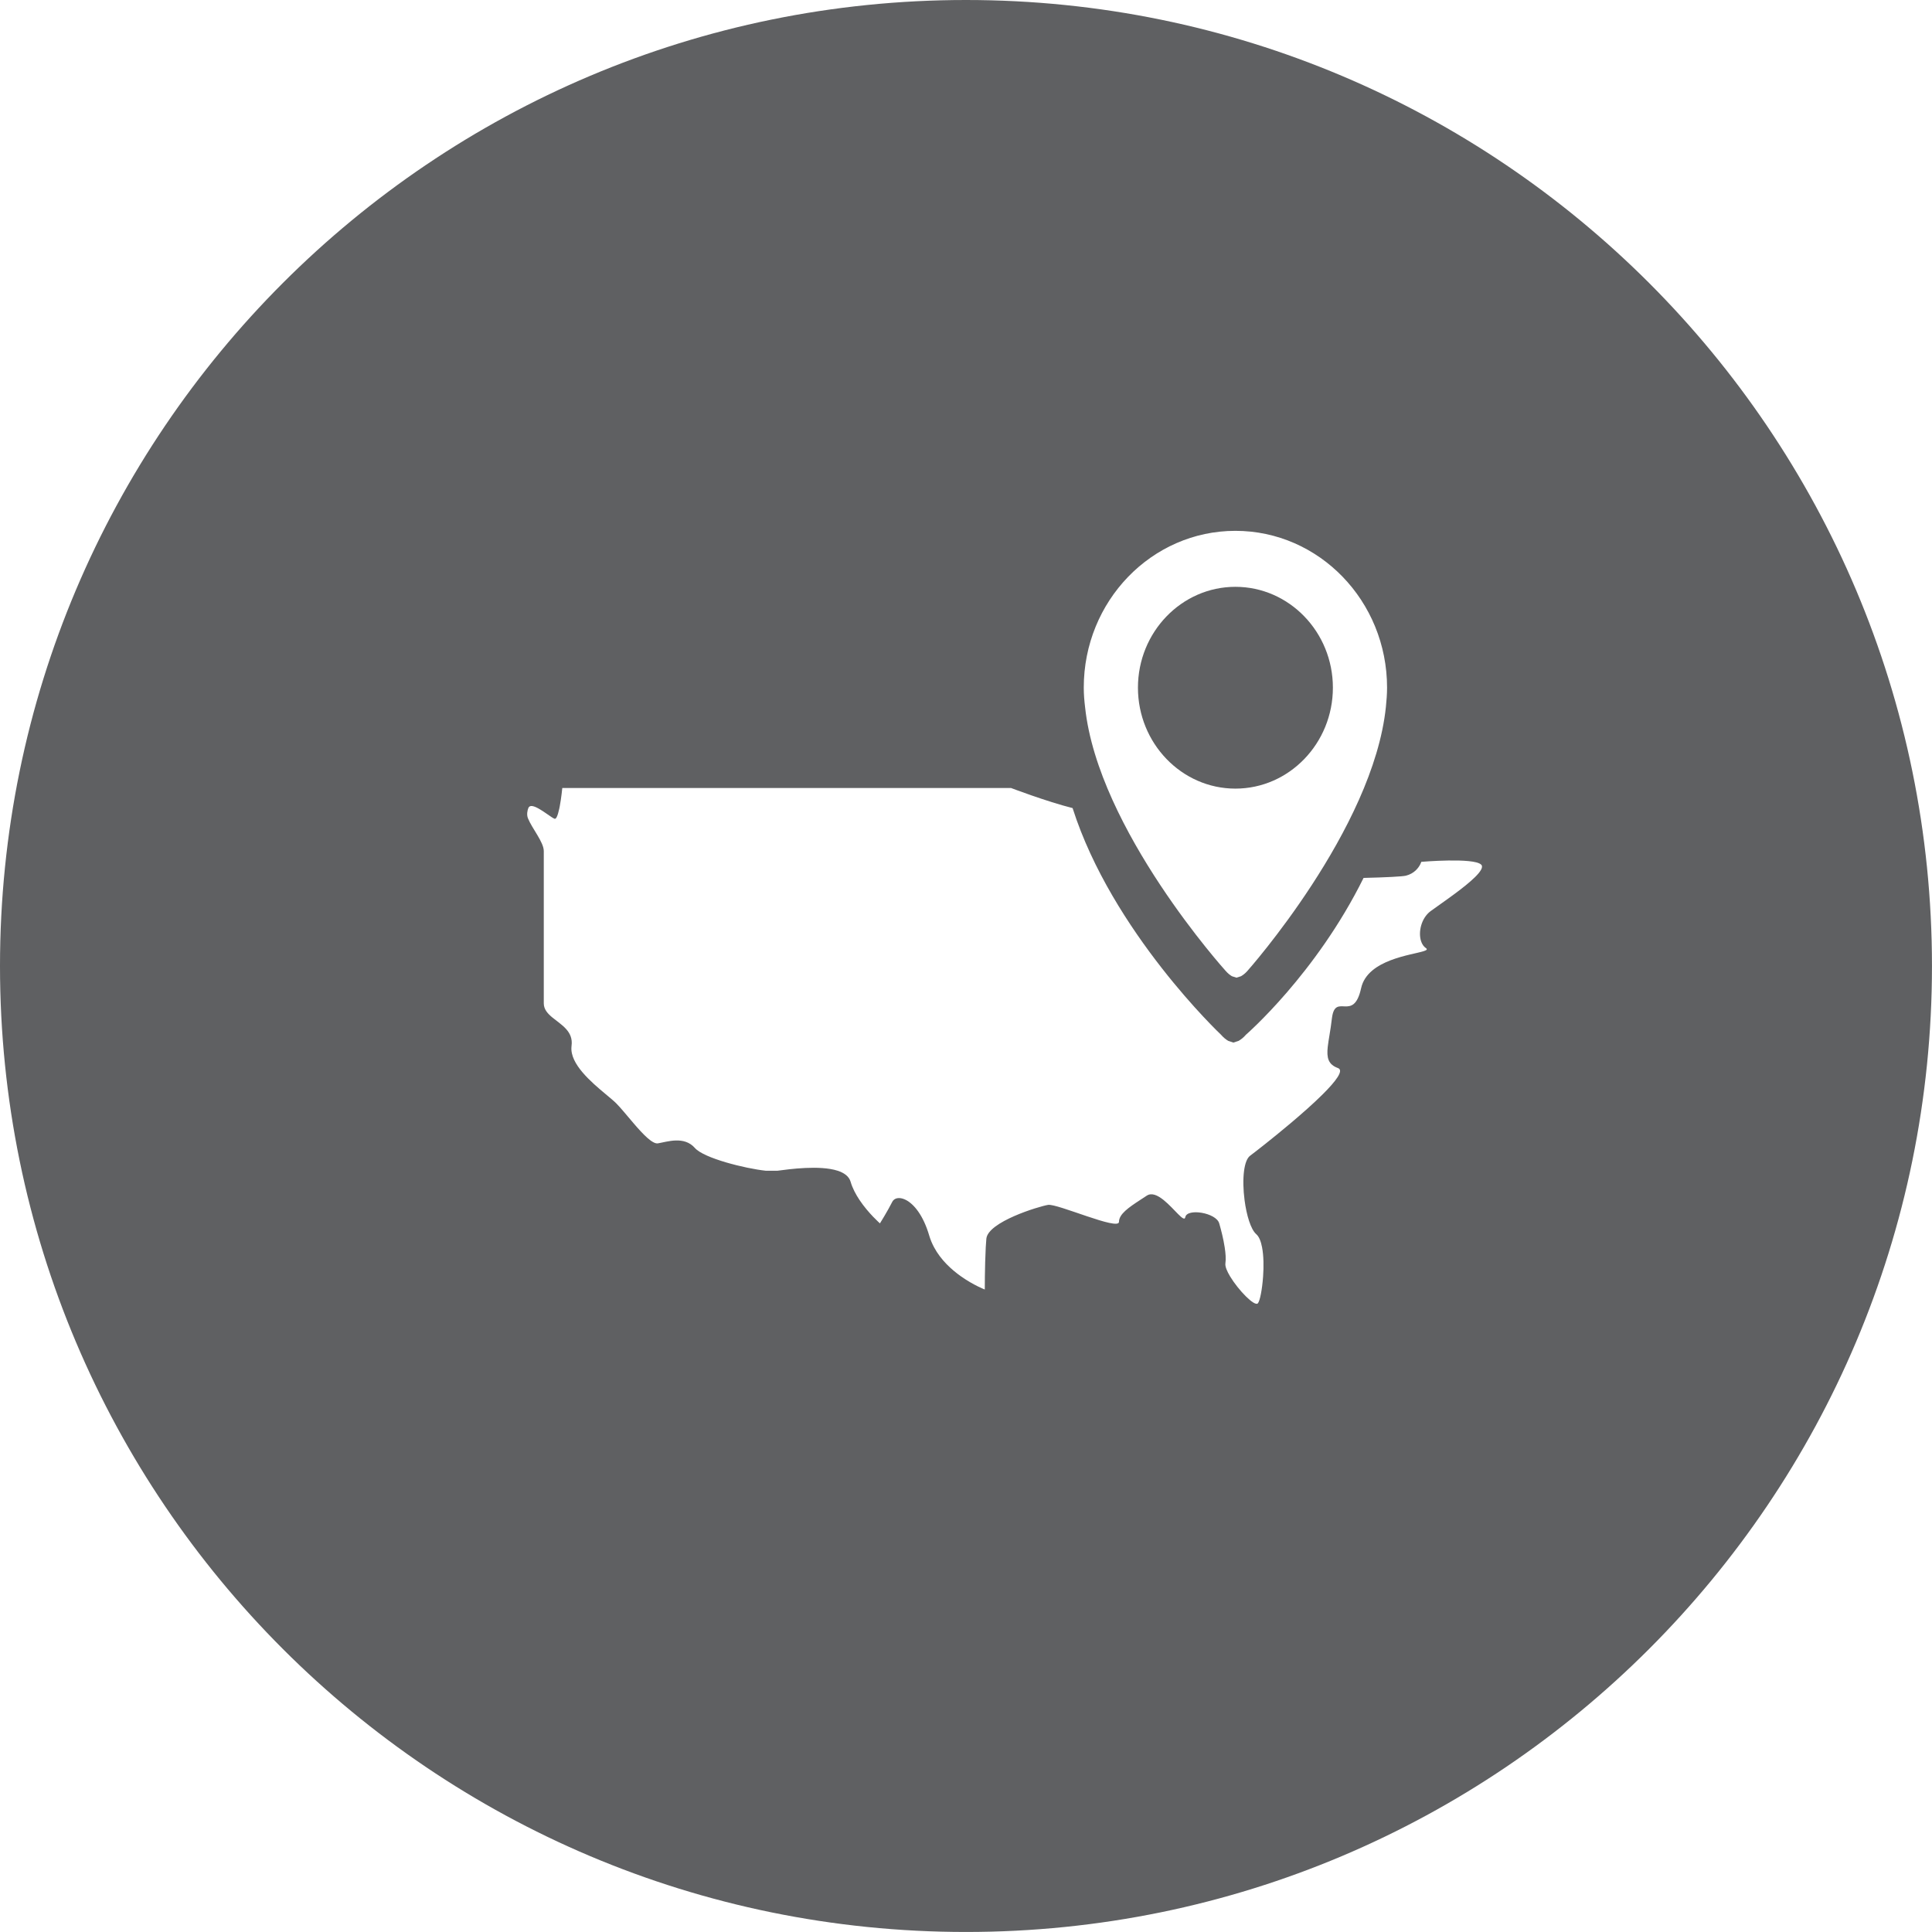 
<svg xmlns="http://www.w3.org/2000/svg" x="0px" y="0px"
	 width="64.299px" height="64.299px" viewBox="0 0 64.299 64.299">

	<path fill="#5F6062" d="M41.115,26.246c1.79,0,3.245-1.509,3.245-3.36c0-1.85-1.455-3.356-3.245-3.356
		c-1.788,0-3.243,1.505-3.243,3.356C37.872,24.737,39.327,26.246,41.115,26.246z"/>
	<path fill="#5F6062" d="M32.149,0C14.394,0,0,14.394,0,32.149c0,17.756,14.394,32.149,32.149,32.149s32.149-14.394,32.149-32.149
		C64.299,14.394,49.905,0,32.149,0z M41.115,17.667c2.788,0,5.048,2.337,5.048,5.219c0,0.218-0.018,0.432-0.039,0.641
		c-0.422,4.079-4.607,8.784-4.607,8.784c-0.075,0.086-0.15,0.141-0.22,0.182h-0.005l-0.141,0.045l-0.14-0.045h-0.005
		c-0.071-0.041-0.141-0.096-0.216-0.182c0,0-4.246-4.701-4.677-8.775c-0.026-0.214-0.044-0.428-0.044-0.651
		C36.068,20.004,38.329,17.667,41.115,17.667z M48.409,29.751c-0.321,0.238-0.64,0.456-0.799,0.574
		c-0.31,0.232-0.415,0.697-0.315,0.999c0.032,0.098,0.086,0.179,0.161,0.23c0.244,0.162-1.091,0.165-1.783,0.744
		c-0.181,0.152-0.319,0.343-0.373,0.587c-0.253,1.161-0.855,0.134-0.97,0.987c-0.002,0.013-0.004,0.024-0.005,0.037
		c-0.043,0.38-0.11,0.689-0.137,0.936c-0.037,0.354,0.01,0.581,0.342,0.702c0.203,0.074-0.064,0.43-0.508,0.872
		c-0.307,0.306-0.7,0.652-1.081,0.973c-0.602,0.507-1.175,0.952-1.336,1.072c-0.105,0.078-0.169,0.264-0.201,0.501
		c-0.038,0.281-0.028,0.634,0.016,0.973c0.065,0.503,0.207,0.977,0.389,1.136c0.095,0.083,0.156,0.241,0.194,0.438
		c0.054,0.282,0.058,0.644,0.034,0.973c-0.031,0.44-0.108,0.825-0.176,0.893c-0.111,0.11-0.646-0.441-0.919-0.893
		c-0.107-0.176-0.174-0.338-0.159-0.439c0.021-0.147,0.007-0.337-0.024-0.535c-0.043-0.285-0.121-0.585-0.182-0.796
		c-0.102-0.358-1.077-0.512-1.129-0.205c-0.033,0.198-0.367-0.287-0.723-0.573c-0.195-0.156-0.396-0.252-0.56-0.144
		c-0.074,0.049-0.148,0.097-0.22,0.144c-0.378,0.247-0.704,0.469-0.704,0.727c0,0.307-2.053-0.614-2.361-0.564
		c-0.308,0.051-2.001,0.564-2.053,1.127c-0.008,0.084-0.014,0.181-0.02,0.284c-0.017,0.313-0.025,0.689-0.029,0.973
		c-0.003,0.252-0.003,0.432-0.003,0.432s-0.369-0.14-0.784-0.432c-0.325-0.229-0.678-0.551-0.904-0.973
		c-0.065-0.121-0.119-0.249-0.16-0.386c-0.2-0.683-0.51-1.049-0.773-1.187c-0.174-0.091-0.327-0.083-0.413,0
		c-0.018,0.017-0.034,0.037-0.045,0.06c-0.154,0.307-0.41,0.717-0.41,0.717s-0.382-0.332-0.68-0.778
		c-0.124-0.187-0.235-0.393-0.296-0.605c-0.052-0.182-0.214-0.298-0.433-0.369c-0.594-0.192-1.611-0.052-2,0h-0.394
		c-0.684-0.074-2.056-0.415-2.356-0.757c-0.359-0.409-0.924-0.205-1.231-0.154c-0.18,0.03-0.499-0.306-0.805-0.663
		c-0.219-0.254-0.431-0.519-0.581-0.668c-0.081-0.081-0.207-0.185-0.351-0.305c-0.486-0.406-1.188-1.003-1.14-1.574
		c0.001-0.011,0.001-0.022,0.003-0.034c0.066-0.483-0.337-0.698-0.632-0.94c-0.162-0.133-0.292-0.275-0.292-0.475v-5.068
		c0-0.297-0.387-0.747-0.526-1.089c-0.052-0.129-0.016-0.275,0.013-0.345c0.088-0.219,0.552,0.162,0.78,0.308
		c0.038,0.024,0.07,0.043,0.092,0.05c0.024,0.008,0.047-0.011,0.068-0.05c0.033-0.06,0.062-0.165,0.088-0.284
		c0.005-0.026,0.01-0.051,0.016-0.078c0.054-0.285,0.085-0.611,0.085-0.611H33.65c0,0,1.179,0.45,2.047,0.668
		c1.316,4.124,4.938,7.541,4.938,7.541c0.087,0.1,0.167,0.163,0.249,0.21h0.005l0.161,0.053l0.161-0.053h0.005
		c0.081-0.047,0.167-0.11,0.252-0.21c0,0,2.334-2.023,3.913-5.217c0.734-0.017,1.292-0.046,1.408-0.074
		c0.279-0.07,0.416-0.258,0.475-0.371c0.028-0.054,0.038-0.09,0.038-0.09s1.735-0.148,1.989,0.09
		c0.004,0.004,0.009,0.008,0.013,0.012C49.429,28.947,48.918,29.374,48.409,29.751z"/>

</svg>
